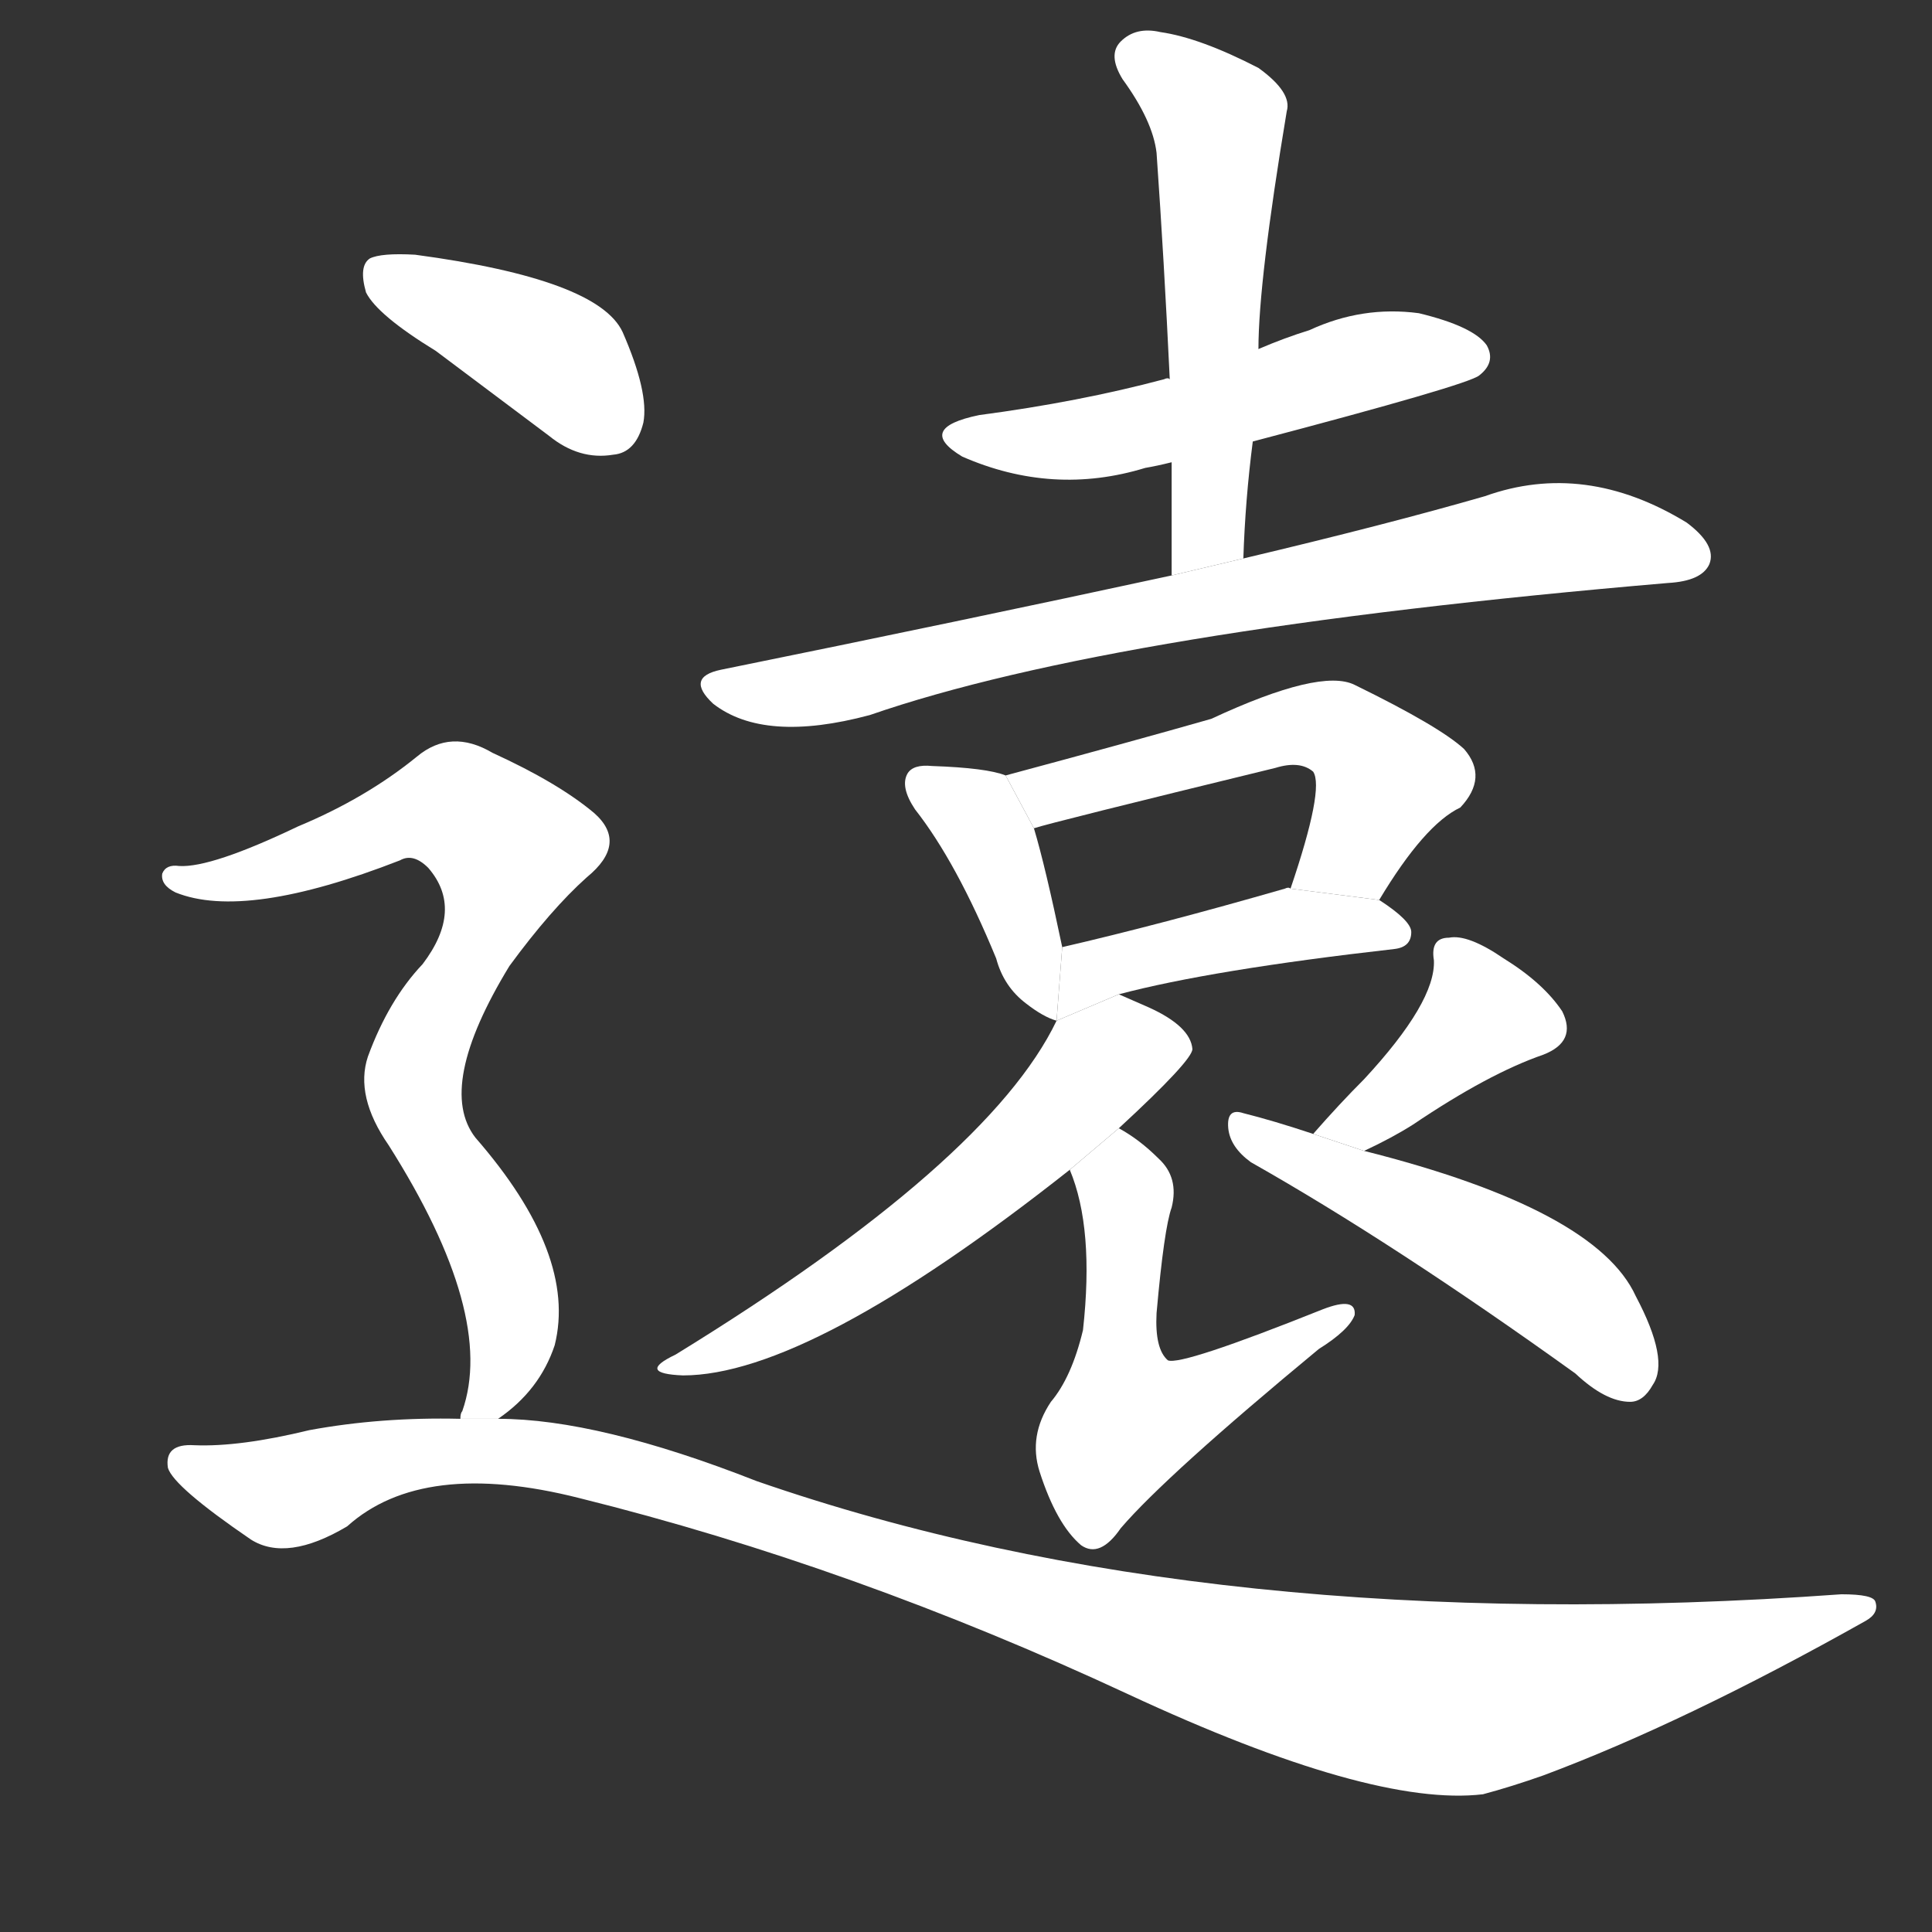 <!-- u9060_yuan3_trad_distant_remote_far_profound -->
<!-- 9060 -->
<!-- 9060 -->
<!-- 9060 -->
<svg viewBox="0 0 1024 1024">
  <rect x="0" y="0" width="1024" height="1024" fill="#333333" stroke="none"/>
  <g transform="scale(1, -1) translate(0, -900)">
    <path fill="#FFFFFF" d="M 664 666 Q 778 696 784 701 Q 793 708 788 717 Q 781 727 752 734 Q 722 738 694 725 Q 681 721 667 715 L 620 699 Q 619 700 617 699 Q 572 687 519 680 Q 485 673 510 658 Q 558 637 607 652 Q 613 653 621 655 L 664 666 Z"></path>
    <path fill="#FFFFFF" d="M 659 604 Q 660 635 664 666 L 667 715 Q 667 751 682 841 Q 685 851 667 864 Q 636 880 615 883 Q 602 886 594 878 Q 587 871 595 858 Q 611 836 613 819 Q 617 762 620 699 L 621 655 Q 621 627 621 595 L 659 604 Z"></path>
    <path fill="#FFFFFF" d="M 621 595 Q 510 571 382 545 Q 363 541 378 527 Q 405 506 461 521 Q 591 566 884 591 Q 902 592 906 601 Q 910 611 894 623 Q 840 656 787 637 Q 735 622 659 604 L 621 595 Z"></path>
    <path fill="#FFFFFF" d="M 533 489 Q 523 493 494 494 Q 484 495 481 490 Q 477 483 485 471 Q 507 443 528 392 Q 532 377 544 368 Q 553 361 560 359 L 563 398 Q 554 441 548 461 L 533 489 Z"></path>
    <path fill="#FFFFFF" d="M 731 423 Q 755 463 774 472 Q 789 488 776 503 Q 763 515 718 537 Q 700 546 642 519 Q 600 507 533 489 L 548 461 Q 557 464 676 493 Q 689 497 696 491 Q 702 482 684 429 L 731 423 Z"></path>
    <path fill="#FFFFFF" d="M 593 373 Q 642 386 739 397 Q 748 398 748 406 Q 748 412 731 423 L 684 429 Q 683 430 681 429 Q 615 410 563 398 L 560 359 L 593 373 Z"></path>
    <path fill="#FFFFFF" d="M 593 302 Q 632 338 632 344 Q 631 356 609 366 Q 600 370 593 373 L 560 359 Q 524 284 358 182 Q 337 172 362 171 Q 429 171 567 280 L 593 302 Z"></path>
    <path fill="#FFFFFF" d="M 567 280 Q 580 249 574 195 Q 568 170 557 157 Q 545 139 551 120 Q 560 92 573 81 Q 583 74 594 90 Q 618 118 699 185 Q 715 195 718 203 Q 719 213 701 206 Q 626 176 619 179 Q 612 185 613 204 Q 617 249 621 260 Q 625 276 614 286 Q 604 296 593 302 L 567 280 Z"></path>
    <path fill="#FFFFFF" d="M 723 290 Q 738 297 749 304 Q 789 331 818 341 Q 836 348 828 364 Q 818 379 797 392 Q 778 405 768 403 Q 758 403 760 391 Q 761 369 723 328 Q 710 315 696 299 L 723 290 Z"></path>
    <path fill="#FFFFFF" d="M 696 299 Q 675 306 659 310 Q 650 313 651 302 Q 652 292 663 284 Q 739 241 835 172 Q 851 157 864 157 Q 871 157 876 166 Q 885 179 867 213 Q 846 259 723 290 L 696 299 Z"></path>
    <path fill="#FFFFFF" d="M 231 714 Q 259 693 291 669 Q 307 656 325 659 Q 337 660 341 676 Q 344 692 330 724 Q 317 752 220 765 Q 202 766 196 763 Q 190 759 194 745 Q 200 733 231 714 Z"></path>
    <path fill="#FFFFFF" d="M 264 148 Q 286 163 294 187 Q 306 235 252 297 Q 231 324 270 388 Q 292 418 311 435 Q 333 453 315 469 Q 296 485 261 501 Q 239 514 221 499 Q 194 477 158 462 Q 112 440 95 441 Q 88 442 86 437 Q 85 431 93 427 Q 130 412 212 444 Q 219 448 227 440 Q 246 418 224 389 Q 206 370 195 340 Q 188 319 206 293 Q 263 203 245 152 Q 244 151 244 148 L 264 148 Z"></path>
    <path fill="#FFFFFF" d="M 244 148 Q 202 149 164 142 Q 127 133 103 134 Q 87 135 89 122 Q 92 112 133 84 Q 152 72 184 91 Q 224 127 307 106 Q 452 70 598 2 Q 727 -58 786 -51 Q 801 -47 818 -41 Q 893 -13 989 41 Q 996 45 994 51 Q 993 55 976 55 Q 643 31 401 115 Q 317 148 264 148 L 244 148 Z"></path>
  </g>
</svg>
